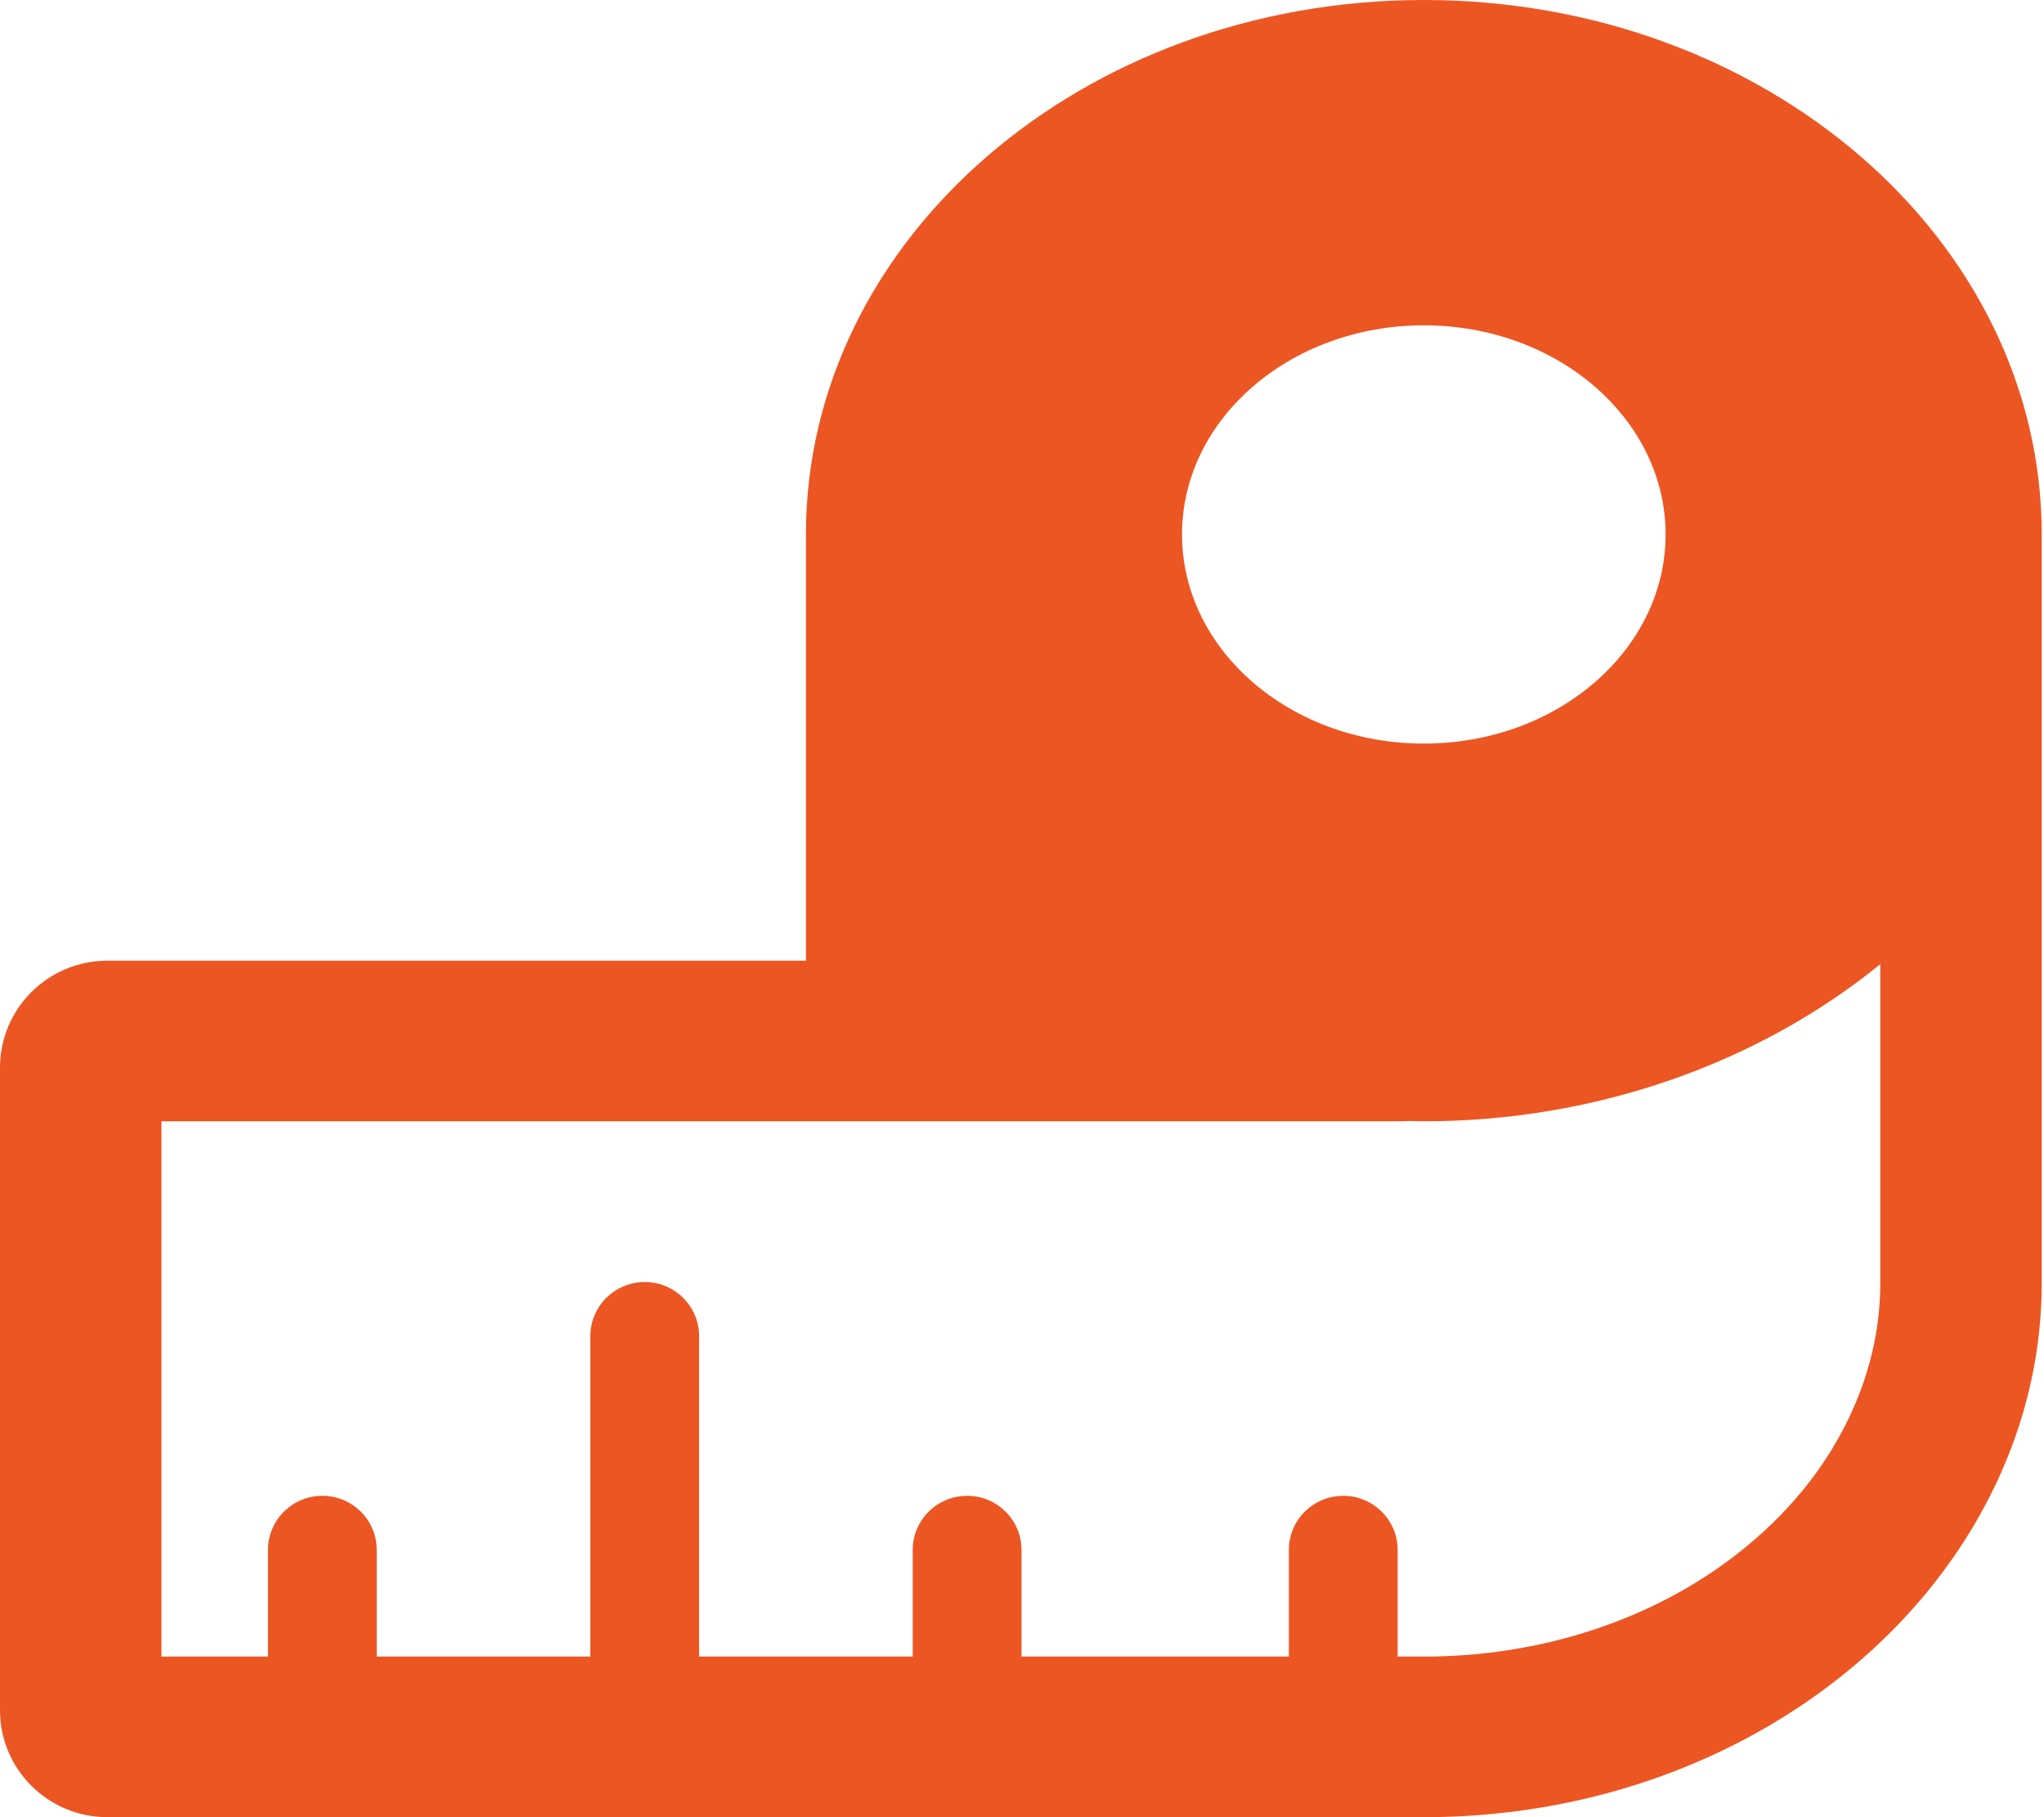 <svg width="45px" height="40px" viewBox="47 0 45 40" version="1.1" xmlns="http://www.w3.org/2000/svg" xmlns:xlink="http://www.w3.org/1999/xlink">
    <path d="M88.396,28.235 C88.396,29.26 88.16,30.27 87.692,31.237 C87.331,31.988 86.838,32.689 86.23,33.32 C84.302,35.319 81.428,36.465 78.347,36.465 L77.77,36.465 L77.77,34.117 C77.77,33.459 77.234,32.926 76.572,32.926 C75.911,32.926 75.375,33.459 75.375,34.117 L75.375,36.465 L69.489,36.465 L69.489,34.117 C69.489,33.459 68.953,32.926 68.292,32.926 C67.631,32.926 67.094,33.459 67.094,34.117 L67.094,36.465 L62.391,36.465 L62.391,29.411 C62.391,28.754 61.855,28.22 61.195,28.22 C60.534,28.22 59.997,28.754 59.997,29.411 L59.997,36.465 L55.294,36.465 L55.294,34.117 C55.294,33.459 54.758,32.926 54.097,32.926 C53.436,32.926 52.9,33.459 52.9,34.117 L52.9,36.465 L50.554,36.465 L50.554,24.682 L77.755,24.682 L78.077,24.675 C78.167,24.679 78.256,24.682 78.347,24.682 C82.108,24.682 85.691,23.422 88.396,21.224 L88.396,28.235 Z M78.347,7.161 C81.286,7.161 83.669,9.222 83.669,11.765 C83.669,14.307 81.286,16.368 78.347,16.368 C75.407,16.368 73.023,14.307 73.023,11.765 C73.023,9.222 75.407,7.161 78.347,7.161 L78.347,7.161 Z M78.347,0 C70.833,0 64.743,5.267 64.743,11.765 L64.743,21.147 L49.365,21.147 C48.059,21.147 47,22.201 47,23.5 L47,37.647 C47,38.946 48.059,40 49.365,40 L78.347,40 C83.379,40 87.762,37.631 90.115,34.117 C91.275,32.385 91.95,30.38 91.95,28.235 L91.95,11.765 C91.95,5.267 85.859,0 78.347,0 L78.347,0 Z" id="Fill-1" stroke="none" fill="#EC5623" fill-rule="evenodd"></path>
</svg>